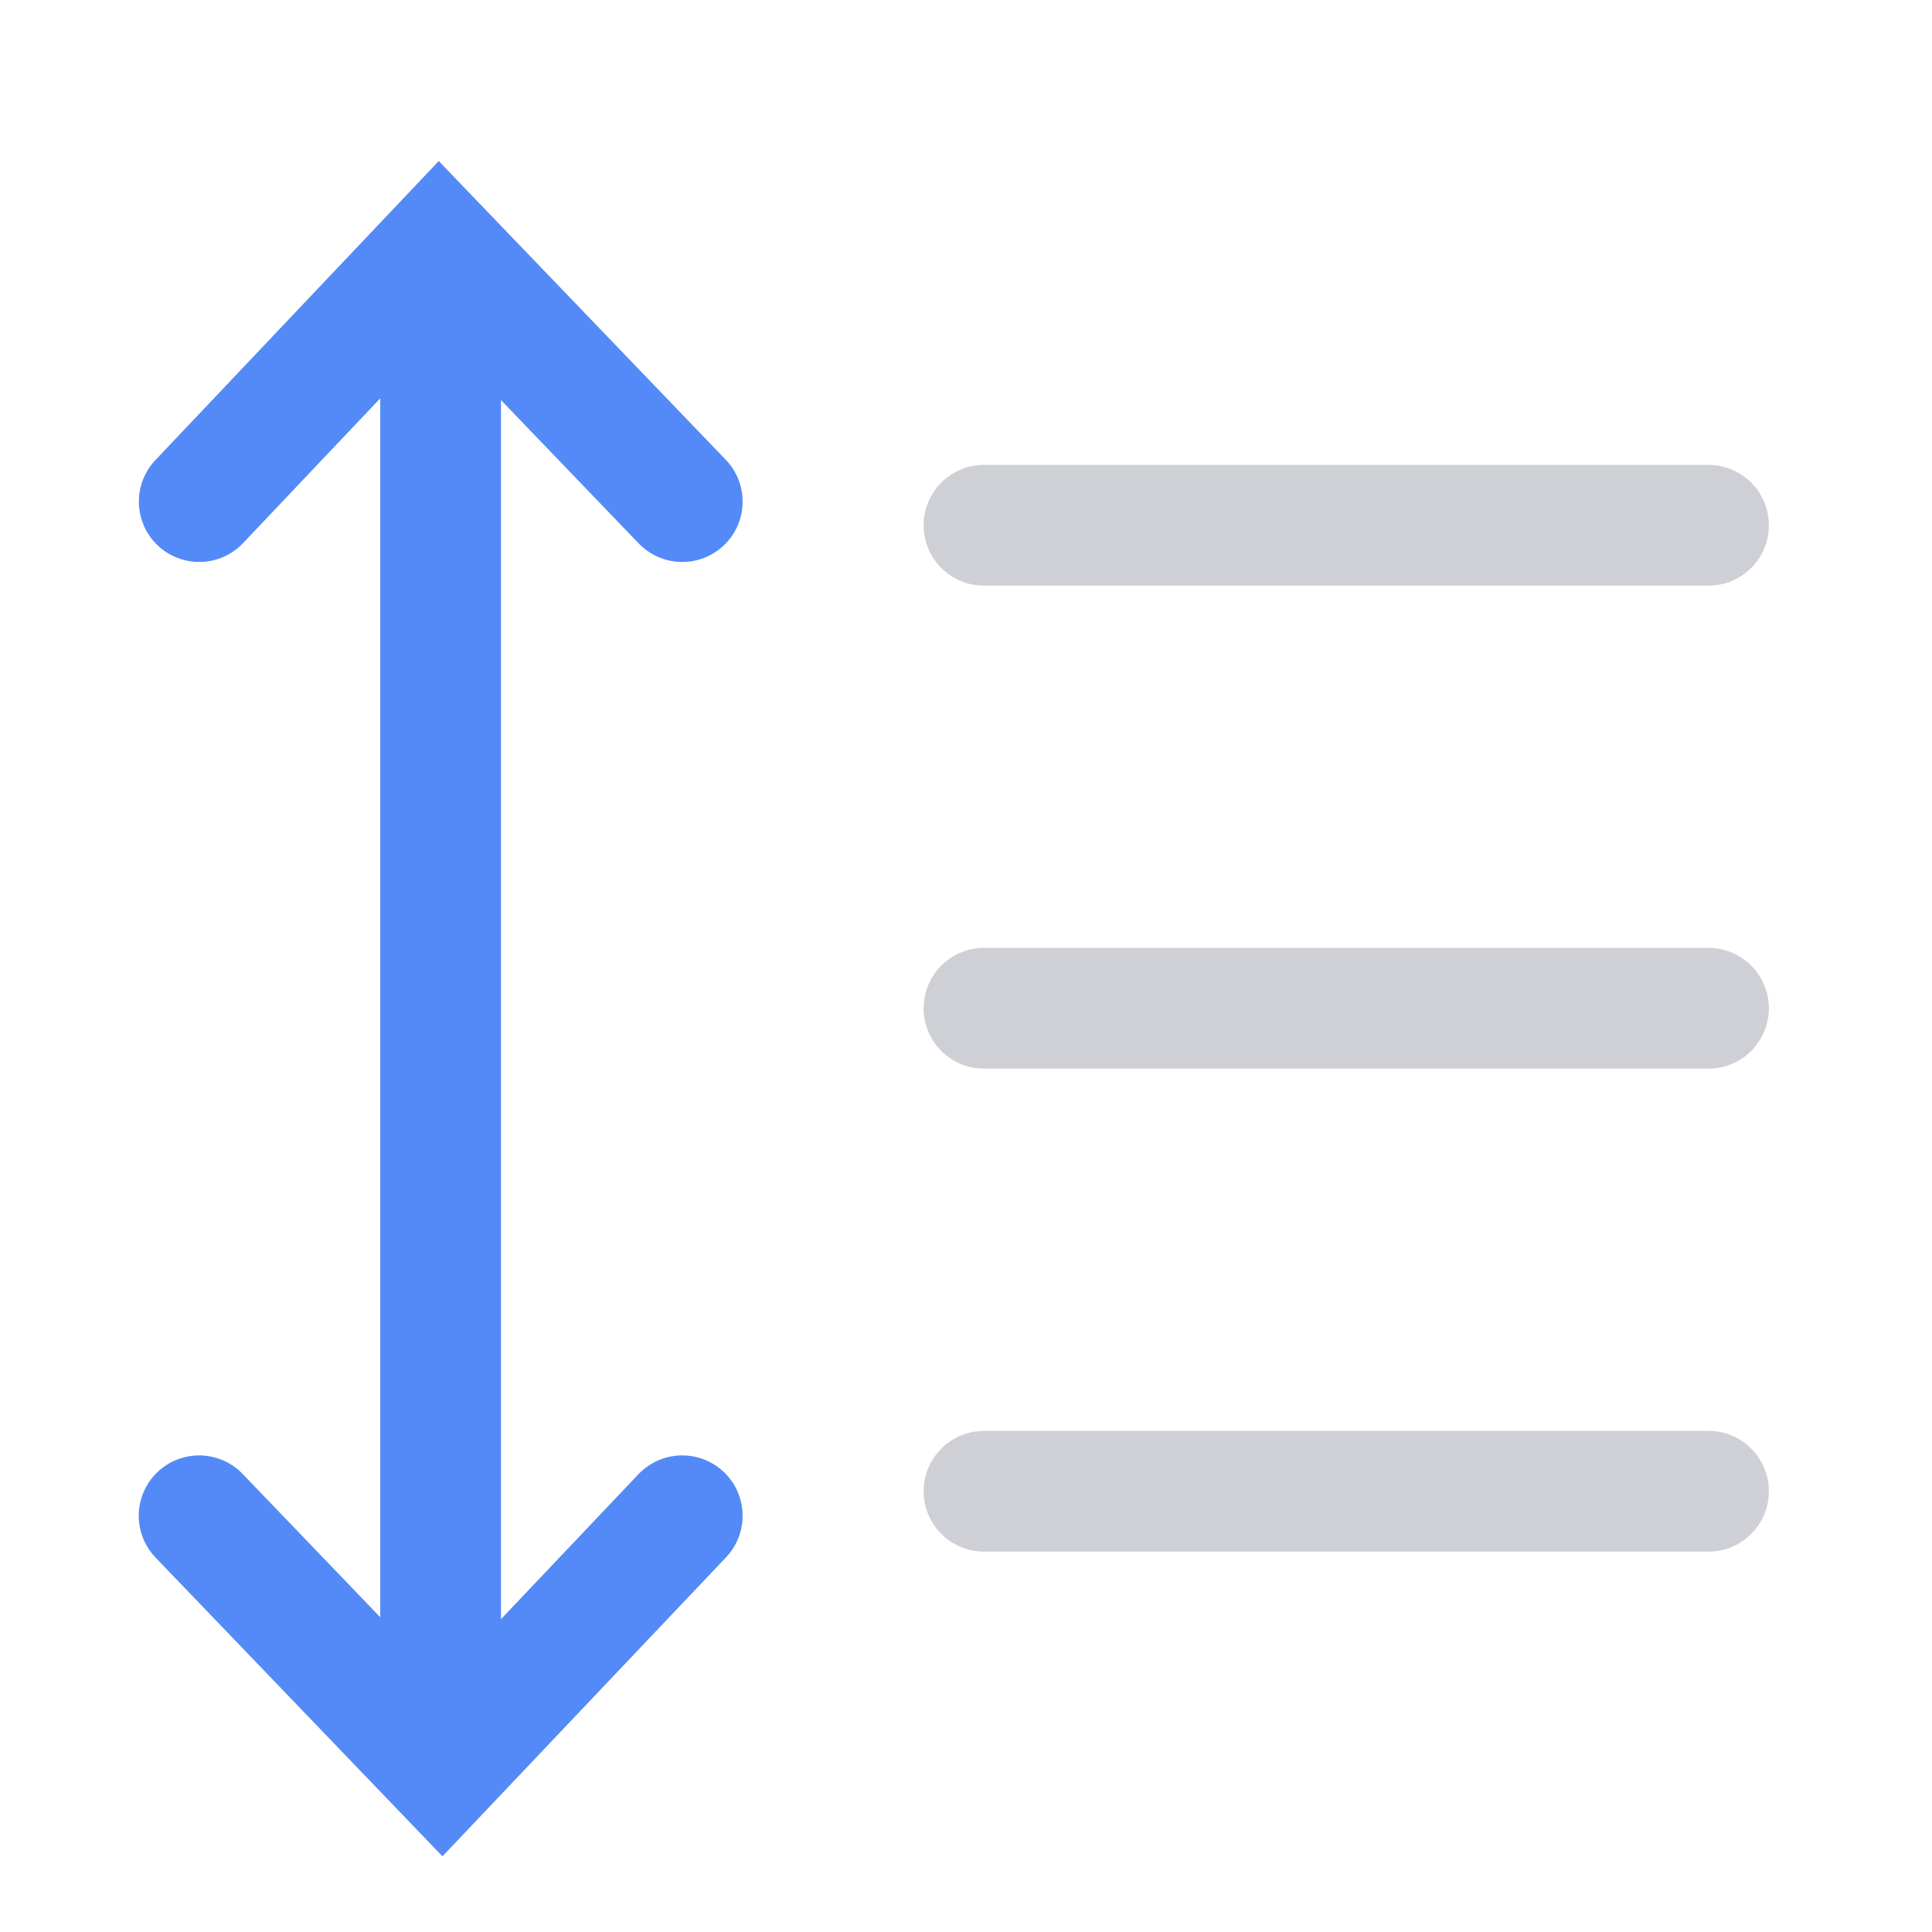 <svg width="16" height="16" viewBox="0 0 16 16" fill="none" xmlns="http://www.w3.org/2000/svg"><path d="M3.649 2.35v5M1.65 4.154l1.986-2.096L5.65 4.154M3.649 14.35v-5M5.65 12.553l-1.988 2.096-2.013-2.096M3.649 2.9v7M3.649 14.35v-5" stroke="#548AF7" stroke-linecap="round"/><path d="M14.149 4.35h-6M14.149 8.35h-6M14.149 12.35h-6" stroke="#CED0D6" stroke-linecap="round"/></svg>